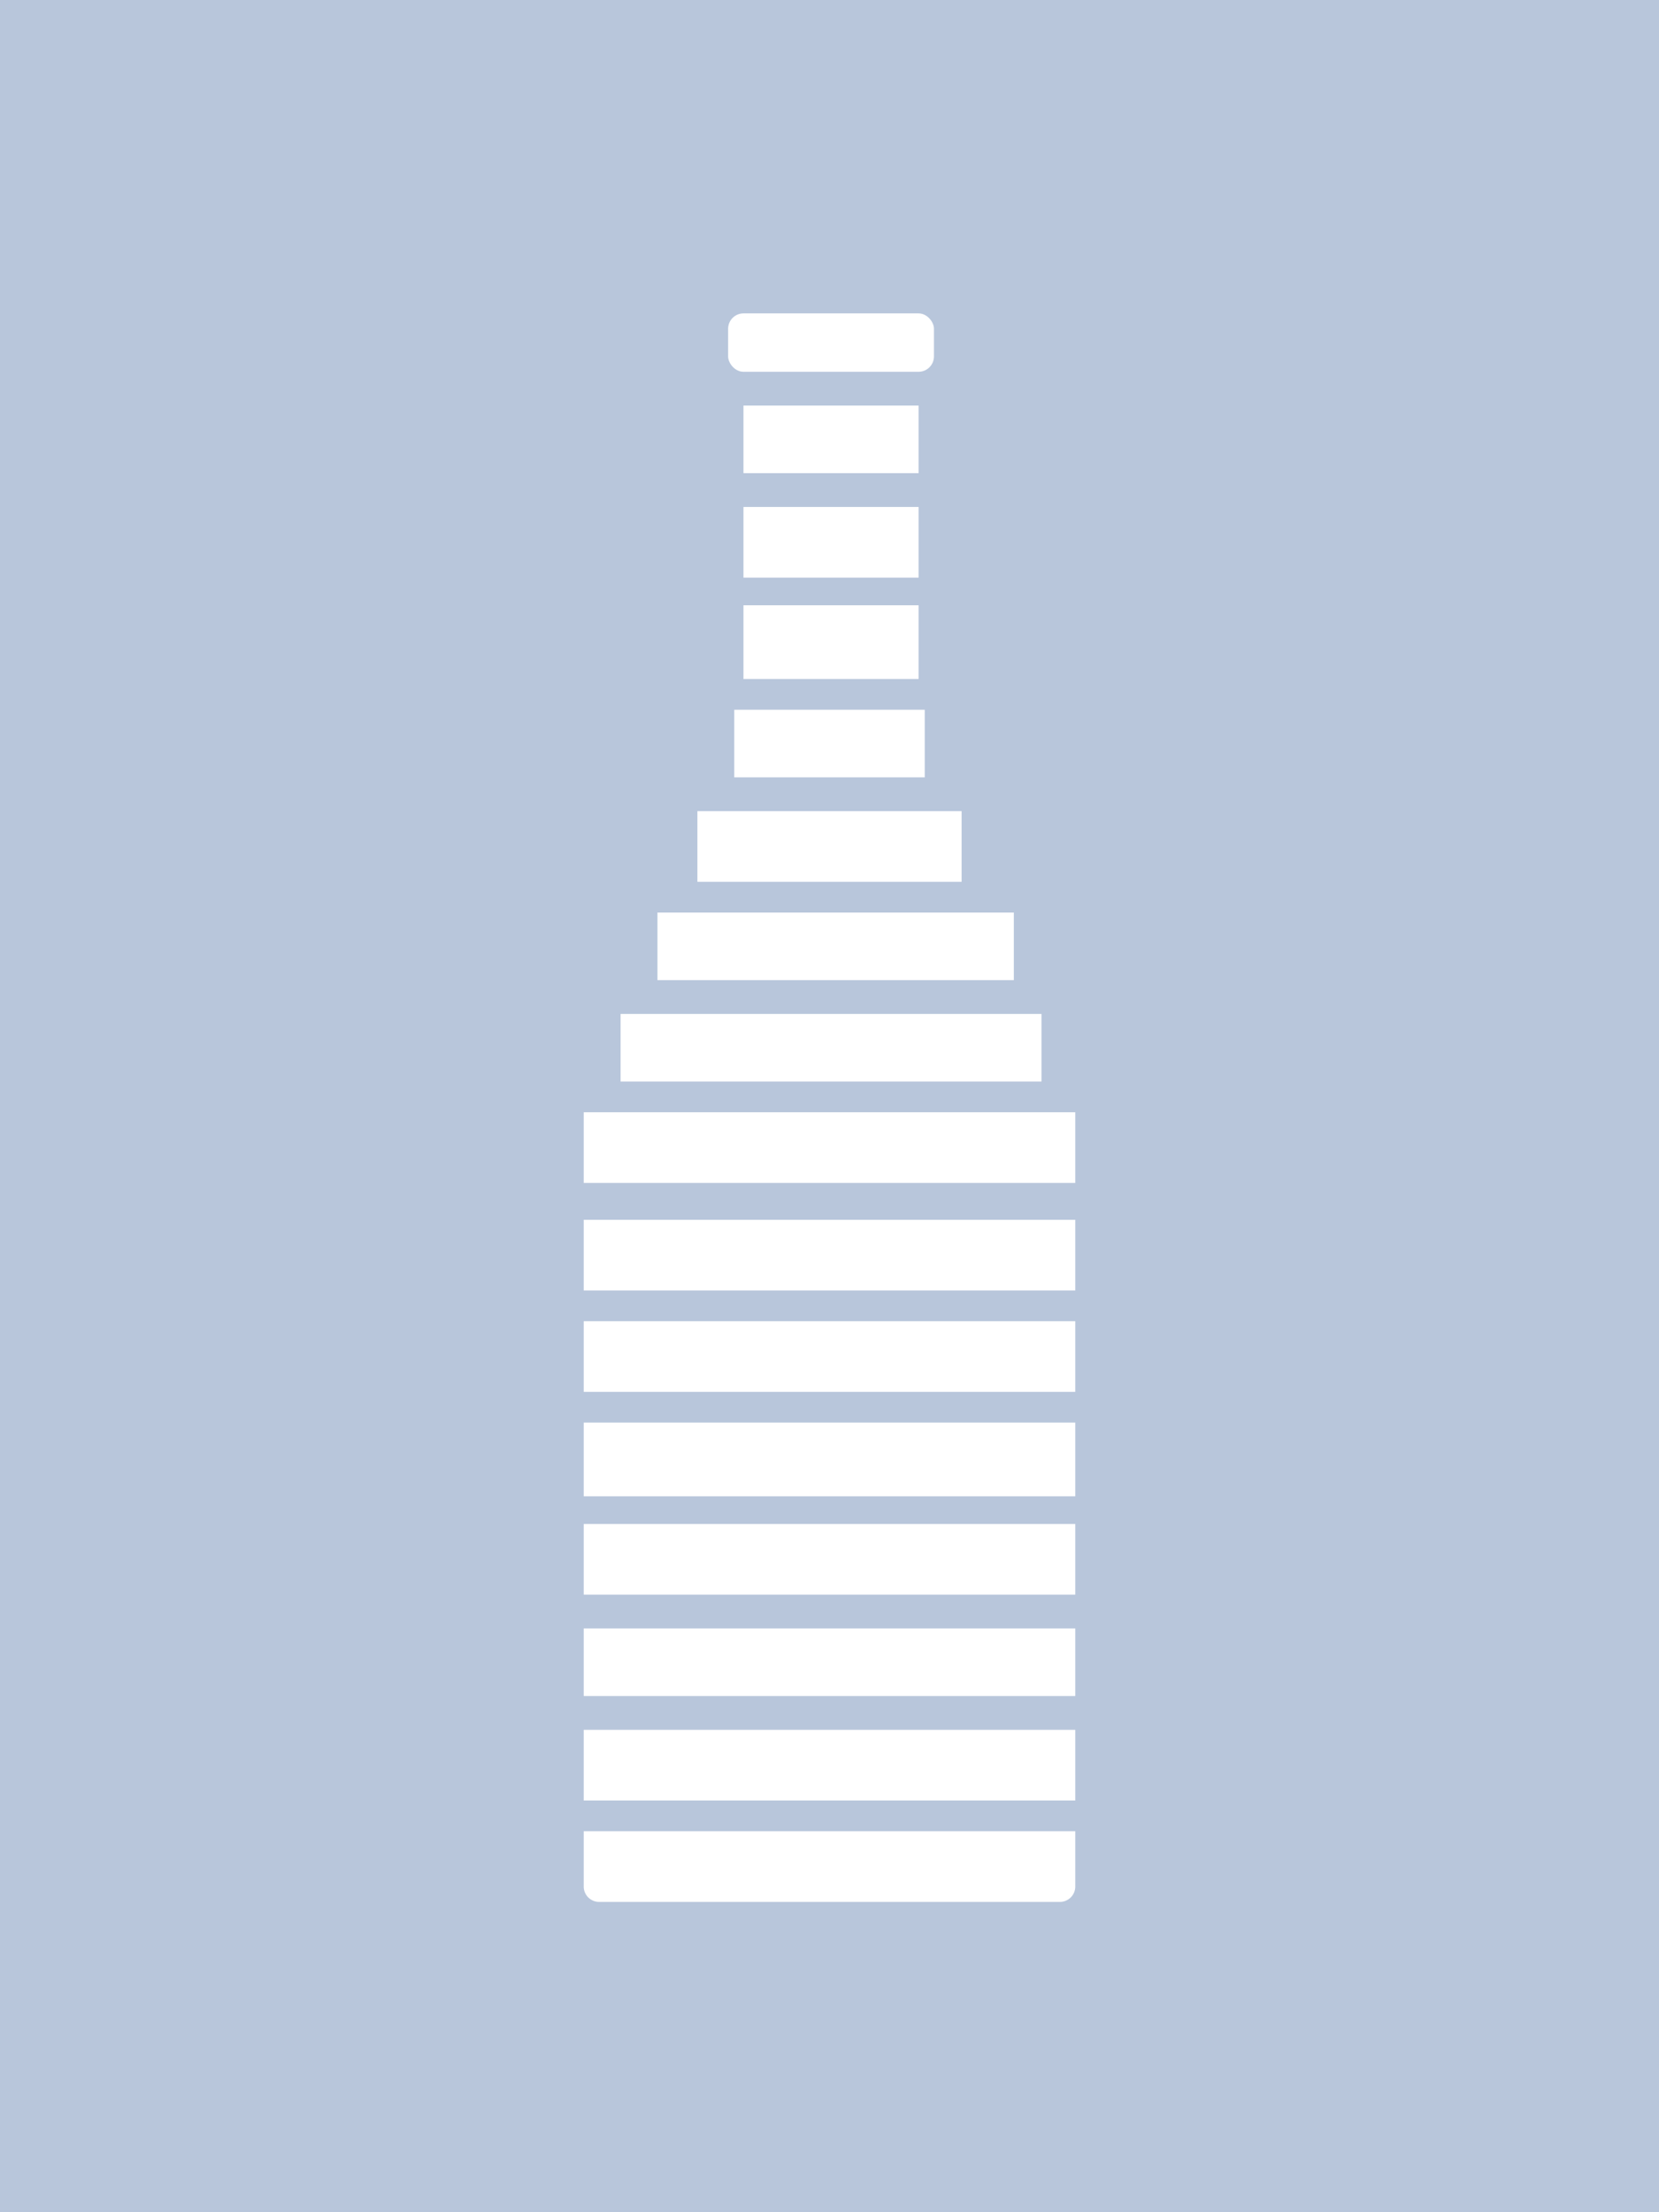 <svg xmlns="http://www.w3.org/2000/svg" width="540" height="720" viewBox="0 0 540 720"><g transform="translate(-372 -174)"><rect width="540" height="720" transform="translate(372 174)" fill="#b8c6db"/><rect width="67" height="19" rx="5" transform="translate(609 276)" fill="#fff"/><rect width="57" height="22" transform="translate(614 306)" fill="#fff"/><rect width="57" height="23" transform="translate(614 339)" fill="#fff"/><rect width="57" height="24" transform="translate(614 371)" fill="#fff"/><rect width="62" height="22" transform="translate(611 405)" fill="#fff"/><rect width="86" height="23" transform="translate(599 438)" fill="#fff"/><rect width="116" height="22" transform="translate(586 471)" fill="#fff"/><rect width="137" height="22" transform="translate(574 504)" fill="#fff"/><rect width="160" height="23" transform="translate(562 536)" fill="#fff"/><rect width="160" height="23" transform="translate(562 571)" fill="#fff"/><rect width="160" height="23" transform="translate(562 604)" fill="#fff"/><rect width="160" height="24" transform="translate(562 637)" fill="#fff"/><rect width="160" height="23" transform="translate(562 670)" fill="#fff"/><rect width="160" height="22" transform="translate(562 704)" fill="#fff"/><rect width="160" height="23" transform="translate(562 737)" fill="#fff"/><path d="M0,0H160a0,0,0,0,1,0,0V18a5,5,0,0,1-5,5H5a5,5,0,0,1-5-5V0A0,0,0,0,1,0,0Z" transform="translate(562 770)" fill="#fff"/></g></svg>